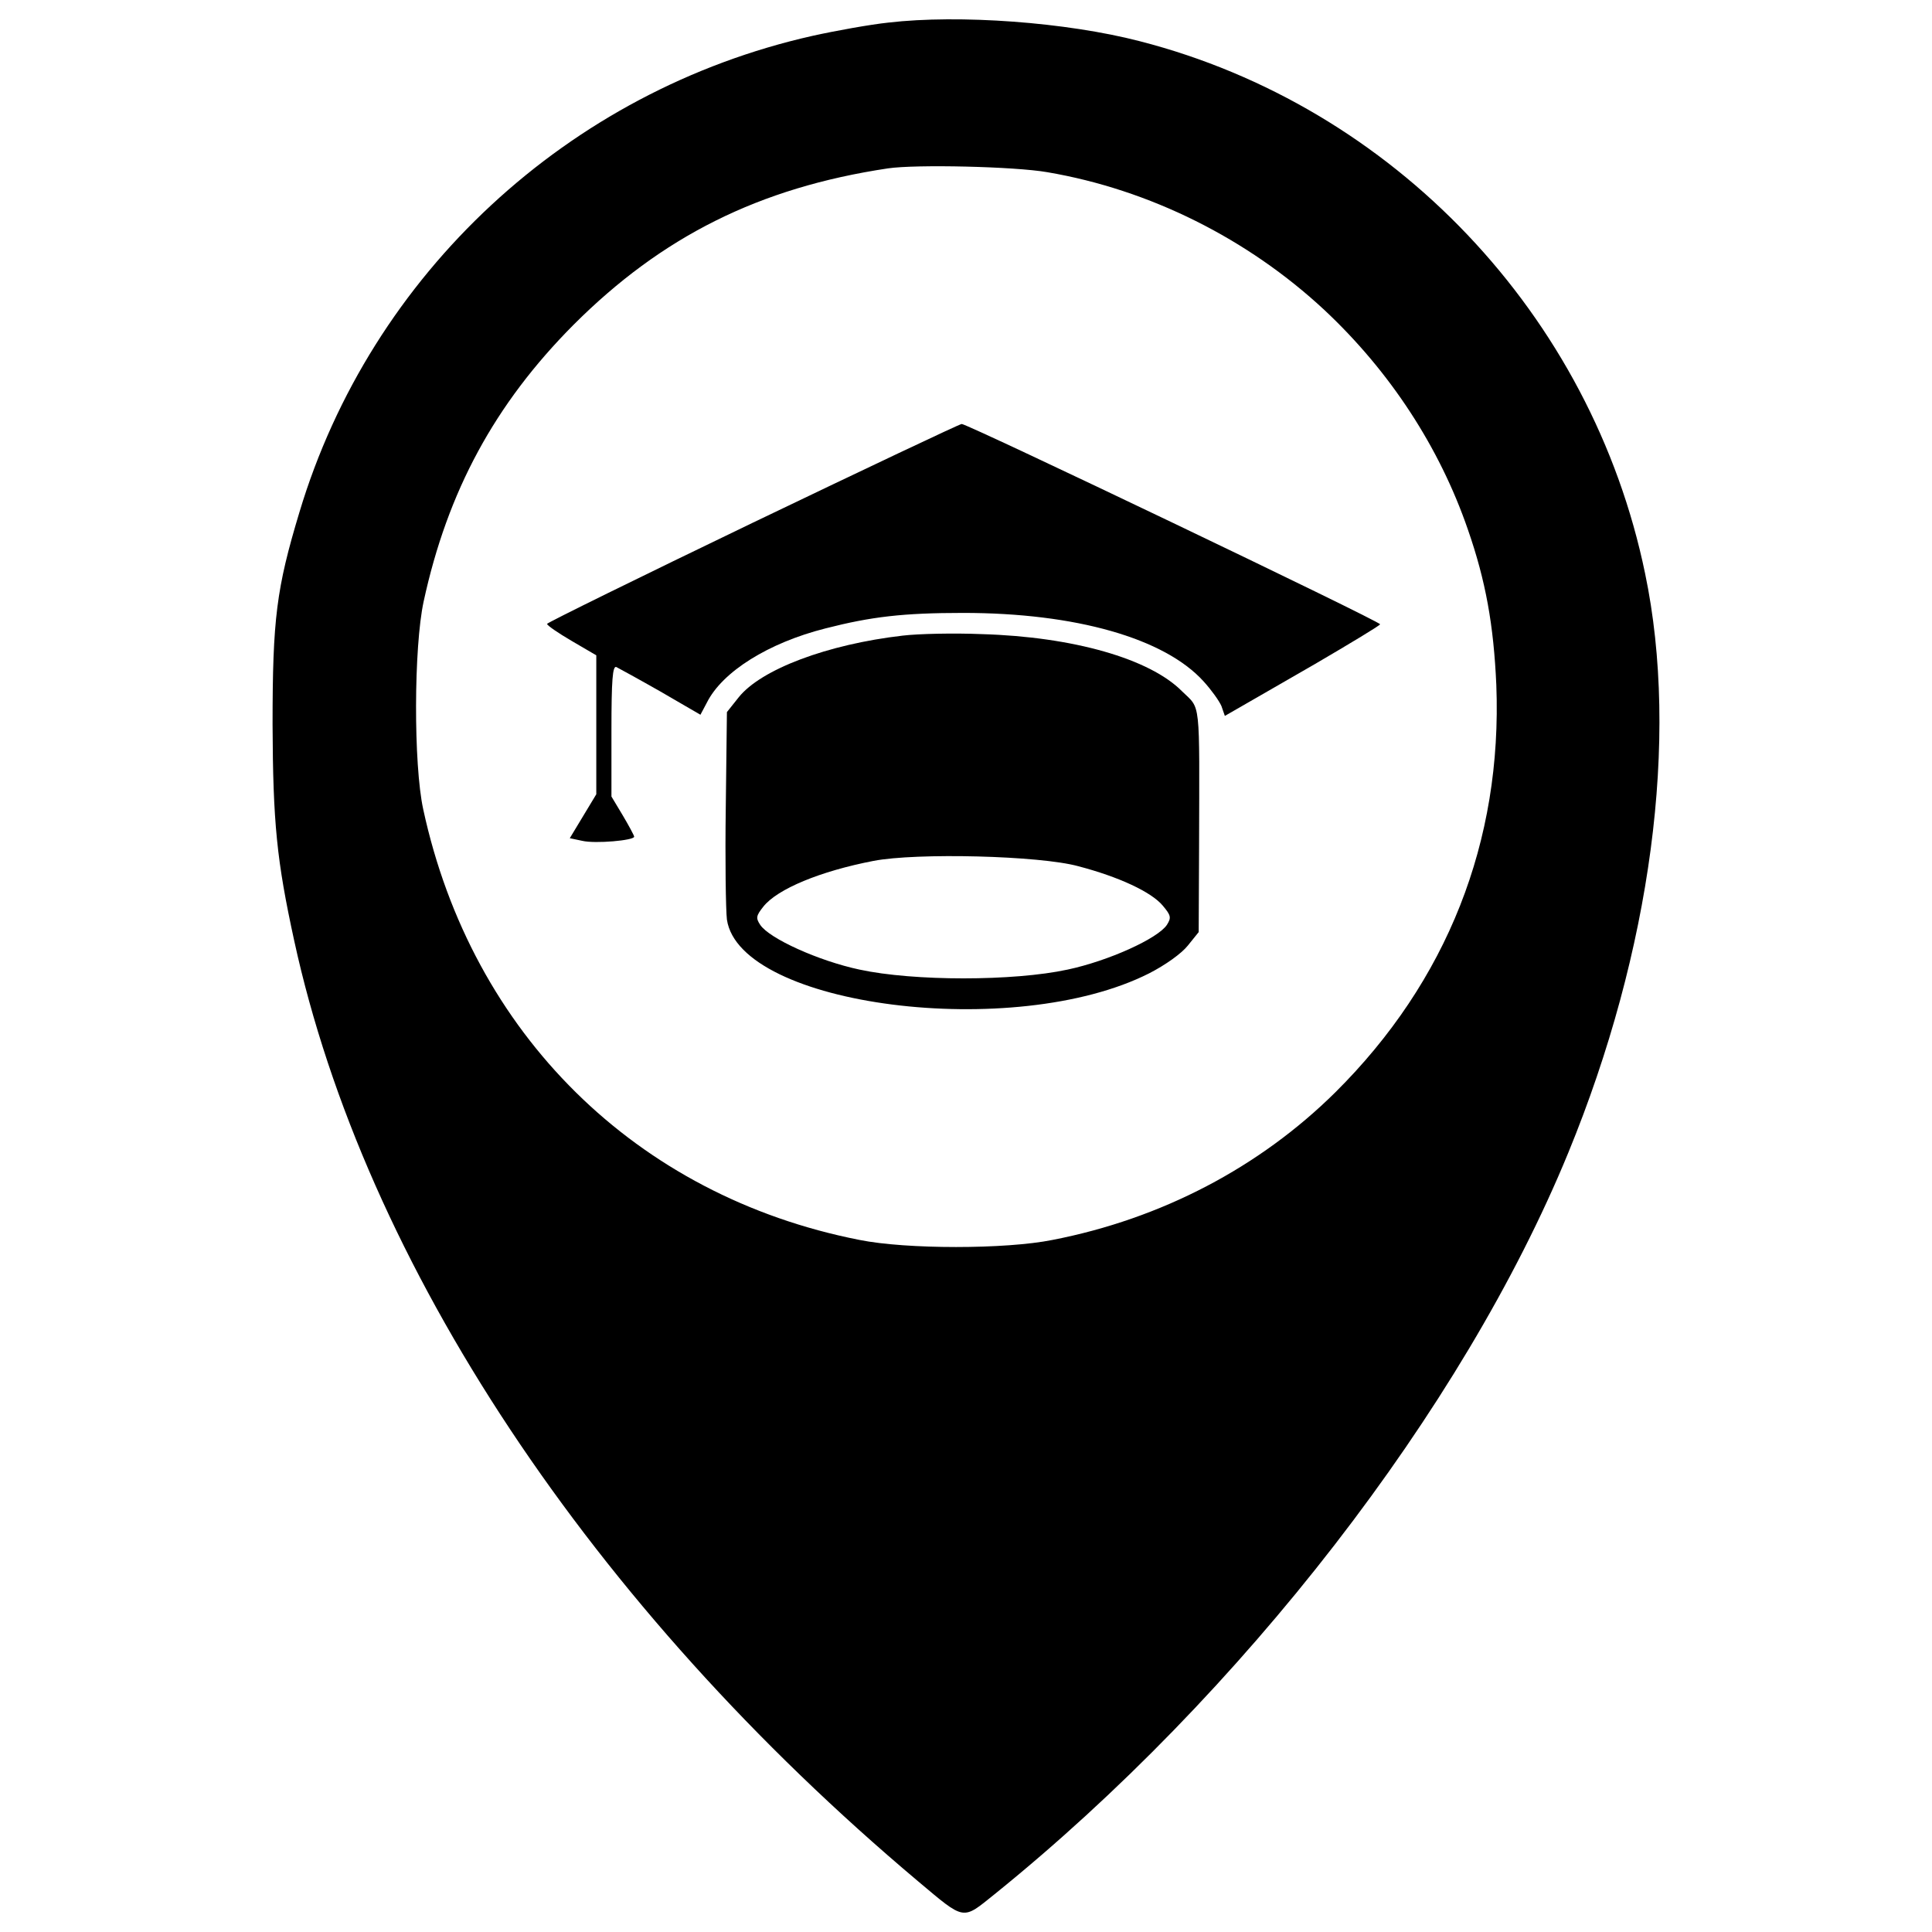 <?xml version="1.0" encoding="utf-8"?>
<!-- Svg Vector Icons : http://www.onlinewebfonts.com/icon -->
<!DOCTYPE svg PUBLIC "-//W3C//DTD SVG 1.1//EN" "http://www.w3.org/Graphics/SVG/1.1/DTD/svg11.dtd">
<svg version="1.1" xmlns="http://www.w3.org/2000/svg" xmlns:xlink="http://www.w3.org/1999/xlink" x="0px" y="0px" viewBox="0 0 1000 1000" enable-background="new 0 0 1000 1000" xml:space="preserve">
<g><g transform="translate(0,511) scale(0.1,-0.1)"><path d="M4597.4,4993c-92.1-9.8-268.5-41.2-392-68.6c-1264.1-284.2-2285.1-1230.8-2655.5-2465.4c-119.5-395.9-139.1-552.7-139.1-1099.5c2-507.6,21.6-703.6,111.7-1117.1C1887-1433.2,3060.9-3204.9,4752.2-4627.7c245-205.8,227.3-201.9,395.9-66.6C6427.8-3661.5,7572.4-2183.8,8117.2-857c429.2,1044.6,576.2,2146,397.8,2998.5C8238.7,3480,7211.8,4559.8,5898.7,4896.9C5520.5,4994.9,4965.8,5036.1,4597.4,4993z M5420.5,4218.8c531.1-90.2,1038.7-344.9,1434.6-713.4c339-317.5,595.8-709.5,742.8-1136.7c92.1-264.6,133.3-493.9,147-803.5c31.4-811.3-254.8-1534.5-832.9-2108.7c-392-388-899.6-654.6-1464-764.3c-243-49-756.5-49-999.5,0C3292.2-1080.5,2441.6-239.7,2190.7,920.5c-50.9,233.2-49,840.7,2,1075.9c123.5,570.3,368.4,1023,776.1,1432.6c456.6,456.6,960.3,709.4,1626.6,809.4C4740.4,4260,5252,4248.2,5420.5,4218.8z"/><path d="M3895.8,2404.1c-586-282.2-1064.2-517.4-1064.2-523.3c0-7.8,56.8-47,127.4-88.2l127.4-74.5v-358.6V998.9l-68.6-113.7l-68.6-113.7l64.7-13.7c66.6-15.7,268.5,2,268.5,21.6c0,5.9-27.4,56.8-58.8,109.8l-58.8,98v341c0,262.6,5.9,337.1,25.5,329.2c11.8-5.9,115.6-62.7,229.3-127.4l205.8-119.5l33.3,62.7c80.3,160.7,319.4,309.7,613.4,384.1c237.1,60.7,401.8,80.3,713.4,80.3c582.1,0,1042.6-131.3,1244.5-354.7c39.2-43.1,80.3-100,92.1-127.4l17.7-51l64.7,37.2c33.3,19.6,215.6,123.5,401.7,231.3c184.2,107.8,337.1,199.9,337.1,205.8c0,15.7-2138.1,1038.7-2165.6,1036.7C4967.8,2915.6,4479.8,2684.3,3895.8,2404.1z"/><path d="M4671.9,1820c-390-45.1-733-174.4-848.6-319.4l-60.8-76.4l-5.9-491.9c-3.9-272.4,0-533.1,5.9-582.1c66.6-448.8,1487.5-631,2185.2-278.3C6032,115,6114.3,173.8,6147.6,215l56.8,70.5l2,439c2,780,9.8,711.4-88.2,807.4c-166.6,168.6-564.4,282.2-1036.7,295.9C4938.4,1833.8,4754.2,1829.8,4671.9,1820z M5581.2,626.5c209.7-54.9,378.2-133.3,437-203.8c43.1-50.9,45.1-62.7,21.6-99.9c-47-70.6-301.8-186.2-513.5-231.3c-280.3-60.7-797.7-60.7-1077.9,0C4236.8,136.6,3982,252.2,3935,322.8c-23.5,35.3-21.6,47,15.7,94.1C4023.2,508.9,4246.6,601,4521,654C4744.4,697.1,5381.3,681.4,5581.2,626.5z"/></g></g>
</svg>